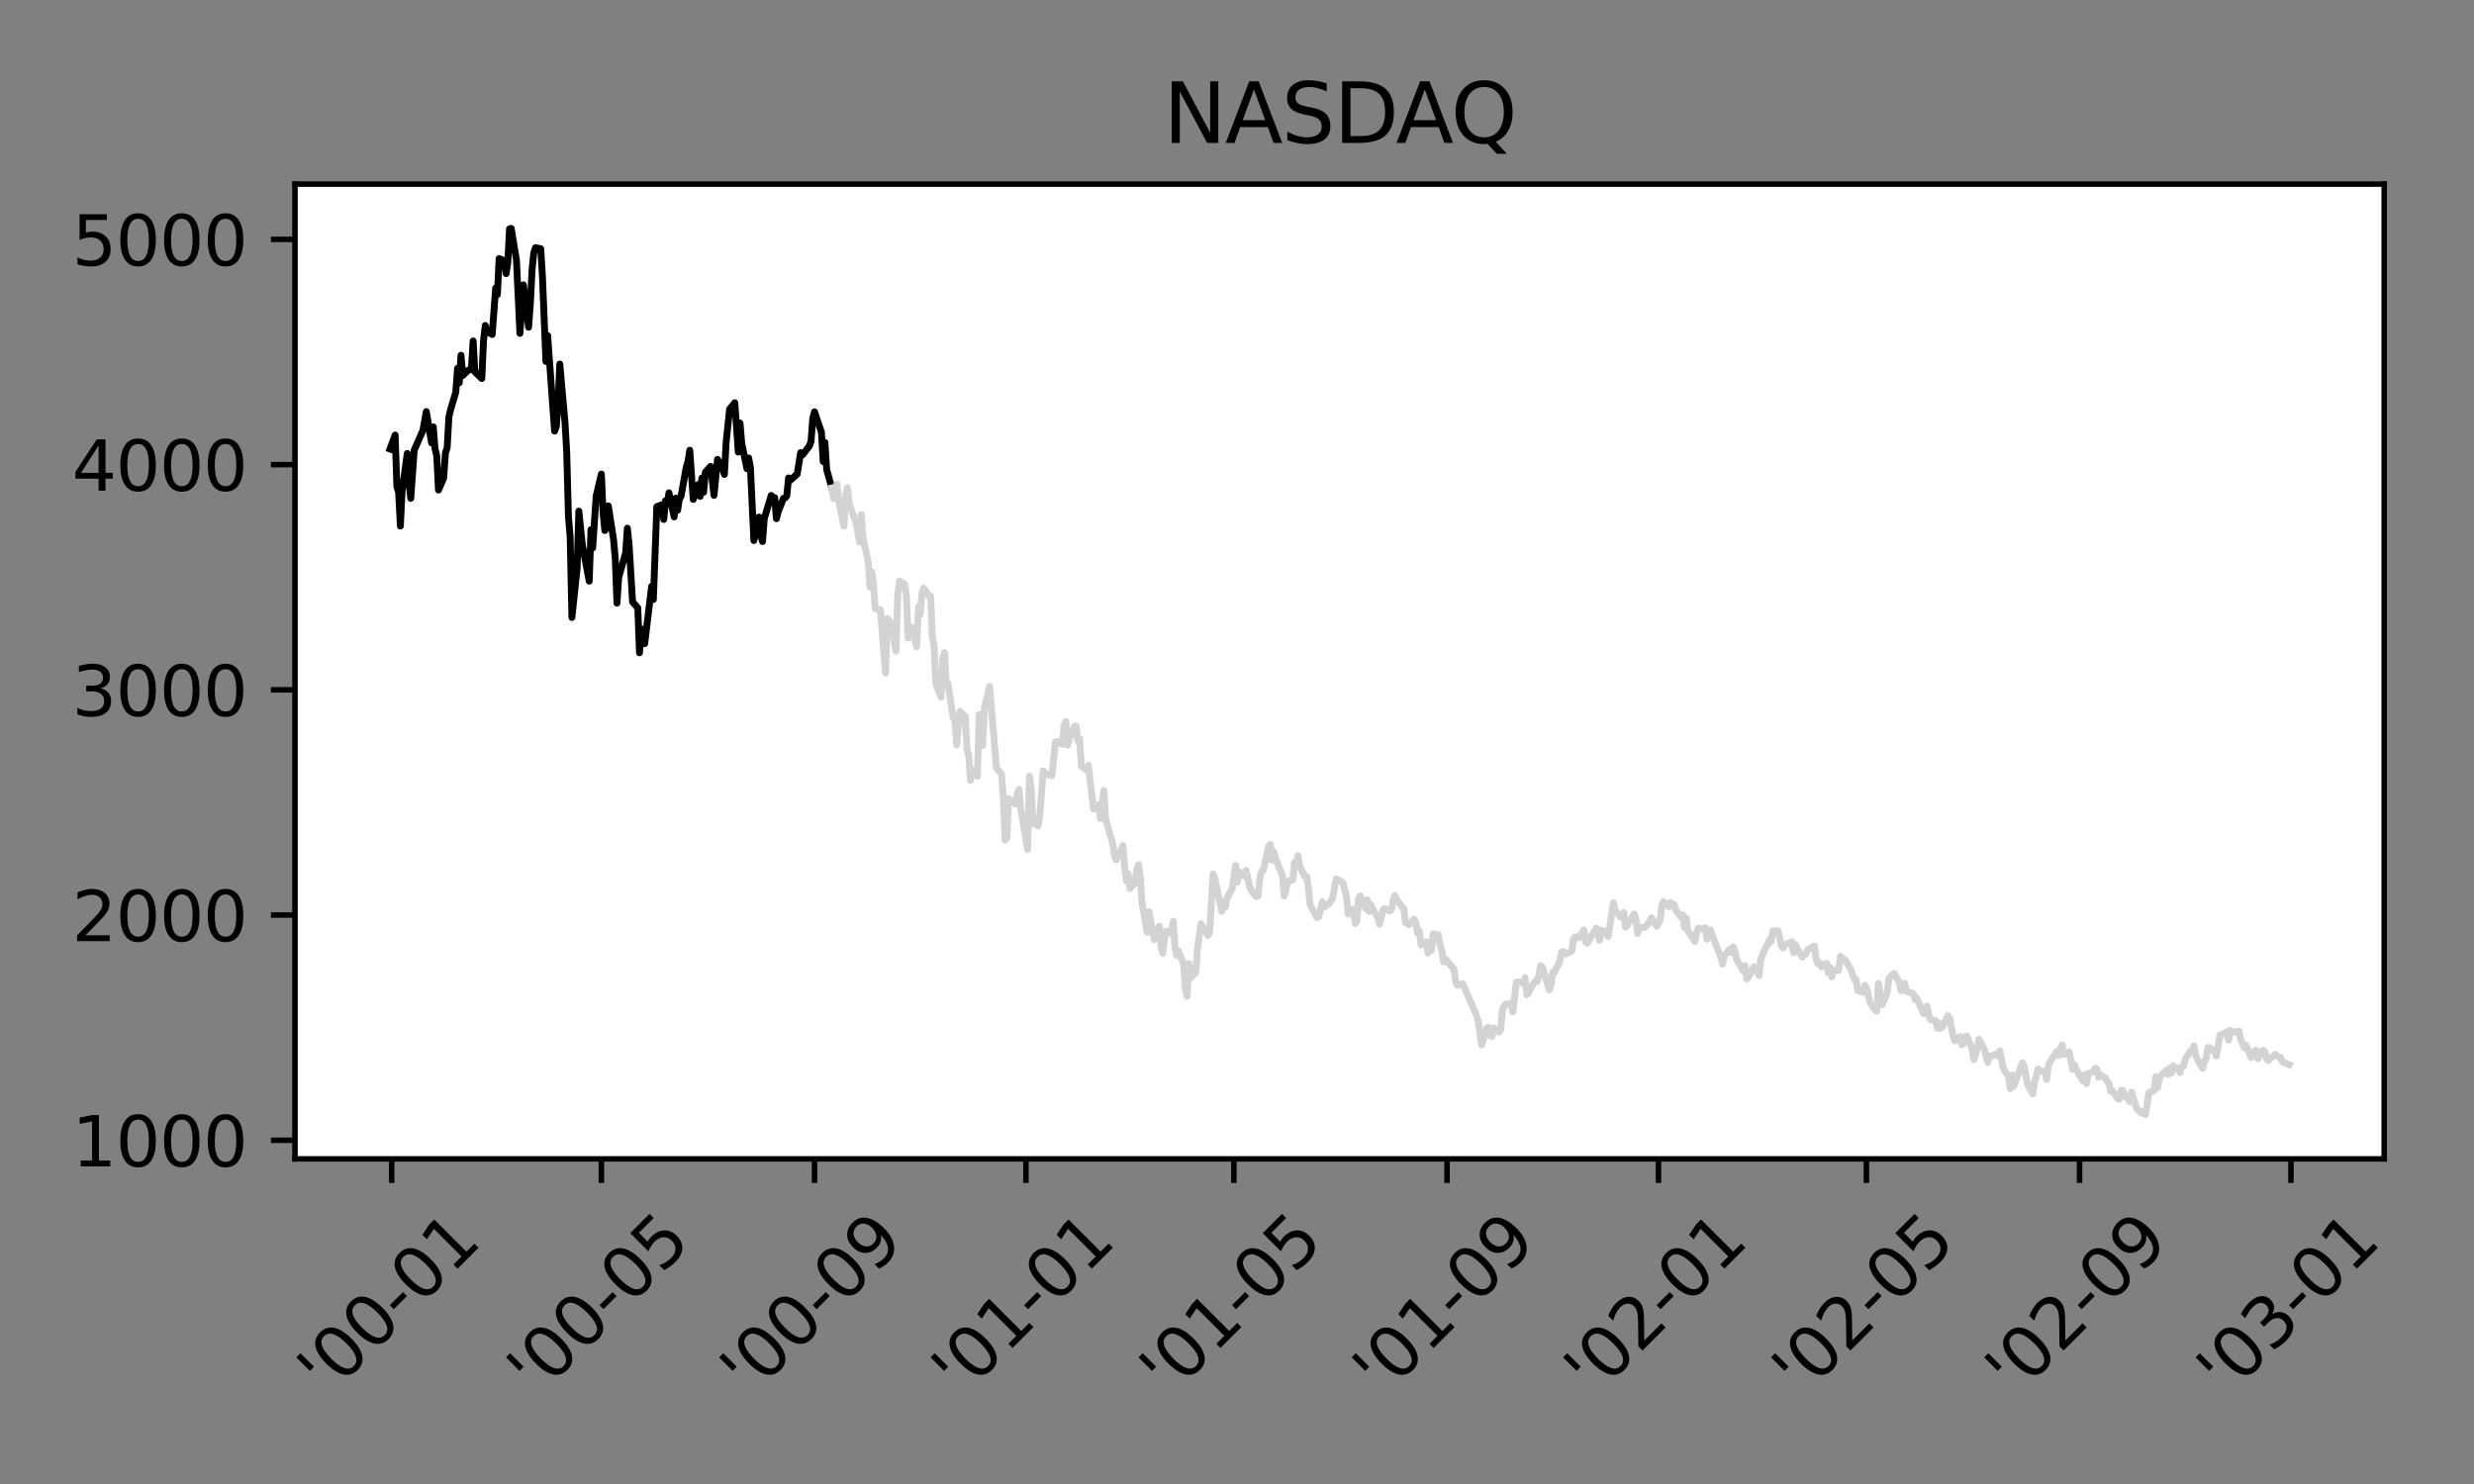 <?xml version="1.0" encoding="utf-8" standalone="no"?>
<!DOCTYPE svg PUBLIC "-//W3C//DTD SVG 1.1//EN"
  "http://www.w3.org/Graphics/SVG/1.1/DTD/svg11.dtd">
<svg xmlns:xlink="http://www.w3.org/1999/xlink" width="360pt" height="216pt" viewBox="0 0 360 216" xmlns="http://www.w3.org/2000/svg" version="1.1">
 <rect x="0" y="0" width="360" height="216" fill="#808080" stroke="none"/>
 <defs>
  <style type="text/css">*{stroke-linejoin: round; stroke-linecap: butt}</style>
 </defs>
 <g id="figure_1">
  <g id="patch_1">
   <path d="M 0 216 
L 360 216 
L 360 0 
L 0 0 
L 0 216 
z
" style="fill: none"/>
  </g>
  <g id="axes_1">
   <g id="patch_2">
    <path d="M 42.925 168.678 
L 346.934 168.678 
L 346.934 26.8 
L 42.925 26.8 
z
" style="fill: #ffffff"/>
   </g>
   <g id="matplotlib.axis_1">
    <g id="xtick_1">
     <g id="line2d_1">
      <defs>
       <path id="m3f9514b0b4" d="M 0 0 
L 0 3.5 
" style="stroke: #000000; stroke-width: 0.8"/>
      </defs>
      <g>
       <use xlink:href="#m3f9514b0b4" x="56.996" y="168.678" style="stroke: #000000; stroke-width: 0.8"/>
      </g>
     </g>
     <g id="text_1">
      <!-- '00-01 -->
      <g transform="translate(47.702 203.542)rotate(-45)scale(0.1 -0.1)">
       <defs>
        <path id="DejaVuSans-27" d="M 1147 4666 
L 1147 2931 
L 616 2931 
L 616 4666 
L 1147 4666 
z
" transform="scale(0.016)"/>
        <path id="DejaVuSans-30" d="M 2034 4250 
Q 1547 4250 1301 3770 
Q 1056 3291 1056 2328 
Q 1056 1369 1301 889 
Q 1547 409 2034 409 
Q 2525 409 2770 889 
Q 3016 1369 3016 2328 
Q 3016 3291 2770 3770 
Q 2525 4250 2034 4250 
z
M 2034 4750 
Q 2819 4750 3233 4129 
Q 3647 3509 3647 2328 
Q 3647 1150 3233 529 
Q 2819 -91 2034 -91 
Q 1250 -91 836 529 
Q 422 1150 422 2328 
Q 422 3509 836 4129 
Q 1250 4750 2034 4750 
z
" transform="scale(0.016)"/>
        <path id="DejaVuSans-2d" d="M 313 2009 
L 1997 2009 
L 1997 1497 
L 313 1497 
L 313 2009 
z
" transform="scale(0.016)"/>
        <path id="DejaVuSans-31" d="M 794 531 
L 1825 531 
L 1825 4091 
L 703 3866 
L 703 4441 
L 1819 4666 
L 2450 4666 
L 2450 531 
L 3481 531 
L 3481 0 
L 794 0 
L 794 531 
z
" transform="scale(0.016)"/>
       </defs>
       <use xlink:href="#DejaVuSans-27"/>
       <use xlink:href="#DejaVuSans-30" x="27.49"/>
       <use xlink:href="#DejaVuSans-30" x="91.113"/>
       <use xlink:href="#DejaVuSans-2d" x="154.736"/>
       <use xlink:href="#DejaVuSans-30" x="190.82"/>
       <use xlink:href="#DejaVuSans-31" x="254.443"/>
      </g>
     </g>
    </g>
    <g id="xtick_2">
     <g id="line2d_2">
      <g>
       <use xlink:href="#m3f9514b0b4" x="87.508" y="168.678" style="stroke: #000000; stroke-width: 0.8"/>
      </g>
     </g>
     <g id="text_2">
      <!-- '00-05 -->
      <g transform="translate(78.214 203.542)rotate(-45)scale(0.1 -0.1)">
       <defs>
        <path id="DejaVuSans-35" d="M 691 4666 
L 3169 4666 
L 3169 4134 
L 1269 4134 
L 1269 2991 
Q 1406 3038 1543 3061 
Q 1681 3084 1819 3084 
Q 2600 3084 3056 2656 
Q 3513 2228 3513 1497 
Q 3513 744 3044 326 
Q 2575 -91 1722 -91 
Q 1428 -91 1123 -41 
Q 819 9 494 109 
L 494 744 
Q 775 591 1075 516 
Q 1375 441 1709 441 
Q 2250 441 2565 725 
Q 2881 1009 2881 1497 
Q 2881 1984 2565 2268 
Q 2250 2553 1709 2553 
Q 1456 2553 1204 2497 
Q 953 2441 691 2322 
L 691 4666 
z
" transform="scale(0.016)"/>
       </defs>
       <use xlink:href="#DejaVuSans-27"/>
       <use xlink:href="#DejaVuSans-30" x="27.49"/>
       <use xlink:href="#DejaVuSans-30" x="91.113"/>
       <use xlink:href="#DejaVuSans-2d" x="154.736"/>
       <use xlink:href="#DejaVuSans-30" x="190.82"/>
       <use xlink:href="#DejaVuSans-35" x="254.443"/>
      </g>
     </g>
    </g>
    <g id="xtick_3">
     <g id="line2d_3">
      <g>
       <use xlink:href="#m3f9514b0b4" x="118.524" y="168.678" style="stroke: #000000; stroke-width: 0.8"/>
      </g>
     </g>
     <g id="text_3">
      <!-- '00-09 -->
      <g transform="translate(109.23 203.542)rotate(-45)scale(0.1 -0.1)">
       <defs>
        <path id="DejaVuSans-39" d="M 703 97 
L 703 672 
Q 941 559 1184 500 
Q 1428 441 1663 441 
Q 2288 441 2617 861 
Q 2947 1281 2994 2138 
Q 2813 1869 2534 1725 
Q 2256 1581 1919 1581 
Q 1219 1581 811 2004 
Q 403 2428 403 3163 
Q 403 3881 828 4315 
Q 1253 4750 1959 4750 
Q 2769 4750 3195 4129 
Q 3622 3509 3622 2328 
Q 3622 1225 3098 567 
Q 2575 -91 1691 -91 
Q 1453 -91 1209 -44 
Q 966 3 703 97 
z
M 1959 2075 
Q 2384 2075 2632 2365 
Q 2881 2656 2881 3163 
Q 2881 3666 2632 3958 
Q 2384 4250 1959 4250 
Q 1534 4250 1286 3958 
Q 1038 3666 1038 3163 
Q 1038 2656 1286 2365 
Q 1534 2075 1959 2075 
z
" transform="scale(0.016)"/>
       </defs>
       <use xlink:href="#DejaVuSans-27"/>
       <use xlink:href="#DejaVuSans-30" x="27.49"/>
       <use xlink:href="#DejaVuSans-30" x="91.113"/>
       <use xlink:href="#DejaVuSans-2d" x="154.736"/>
       <use xlink:href="#DejaVuSans-30" x="190.82"/>
       <use xlink:href="#DejaVuSans-39" x="254.443"/>
      </g>
     </g>
    </g>
    <g id="xtick_4">
     <g id="line2d_4">
      <g>
       <use xlink:href="#m3f9514b0b4" x="149.288" y="168.678" style="stroke: #000000; stroke-width: 0.8"/>
      </g>
     </g>
     <g id="text_4">
      <!-- '01-01 -->
      <g transform="translate(139.994 203.542)rotate(-45)scale(0.1 -0.1)">
       <use xlink:href="#DejaVuSans-27"/>
       <use xlink:href="#DejaVuSans-30" x="27.49"/>
       <use xlink:href="#DejaVuSans-31" x="91.113"/>
       <use xlink:href="#DejaVuSans-2d" x="154.736"/>
       <use xlink:href="#DejaVuSans-30" x="190.82"/>
       <use xlink:href="#DejaVuSans-31" x="254.443"/>
      </g>
     </g>
    </g>
    <g id="xtick_5">
     <g id="line2d_5">
      <g>
       <use xlink:href="#m3f9514b0b4" x="179.547" y="168.678" style="stroke: #000000; stroke-width: 0.8"/>
      </g>
     </g>
     <g id="text_5">
      <!-- '01-05 -->
      <g transform="translate(170.253 203.542)rotate(-45)scale(0.1 -0.1)">
       <use xlink:href="#DejaVuSans-27"/>
       <use xlink:href="#DejaVuSans-30" x="27.49"/>
       <use xlink:href="#DejaVuSans-31" x="91.113"/>
       <use xlink:href="#DejaVuSans-2d" x="154.736"/>
       <use xlink:href="#DejaVuSans-30" x="190.82"/>
       <use xlink:href="#DejaVuSans-35" x="254.443"/>
      </g>
     </g>
    </g>
    <g id="xtick_6">
     <g id="line2d_6">
      <g>
       <use xlink:href="#m3f9514b0b4" x="210.564" y="168.678" style="stroke: #000000; stroke-width: 0.8"/>
      </g>
     </g>
     <g id="text_6">
      <!-- '01-09 -->
      <g transform="translate(201.269 203.542)rotate(-45)scale(0.1 -0.1)">
       <use xlink:href="#DejaVuSans-27"/>
       <use xlink:href="#DejaVuSans-30" x="27.49"/>
       <use xlink:href="#DejaVuSans-31" x="91.113"/>
       <use xlink:href="#DejaVuSans-2d" x="154.736"/>
       <use xlink:href="#DejaVuSans-30" x="190.82"/>
       <use xlink:href="#DejaVuSans-39" x="254.443"/>
      </g>
     </g>
    </g>
    <g id="xtick_7">
     <g id="line2d_7">
      <g>
       <use xlink:href="#m3f9514b0b4" x="241.328" y="168.678" style="stroke: #000000; stroke-width: 0.8"/>
      </g>
     </g>
     <g id="text_7">
      <!-- '02-01 -->
      <g transform="translate(232.033 203.542)rotate(-45)scale(0.1 -0.1)">
       <defs>
        <path id="DejaVuSans-32" d="M 1228 531 
L 3431 531 
L 3431 0 
L 469 0 
L 469 531 
Q 828 903 1448 1529 
Q 2069 2156 2228 2338 
Q 2531 2678 2651 2914 
Q 2772 3150 2772 3378 
Q 2772 3750 2511 3984 
Q 2250 4219 1831 4219 
Q 1534 4219 1204 4116 
Q 875 4013 500 3803 
L 500 4441 
Q 881 4594 1212 4672 
Q 1544 4750 1819 4750 
Q 2544 4750 2975 4387 
Q 3406 4025 3406 3419 
Q 3406 3131 3298 2873 
Q 3191 2616 2906 2266 
Q 2828 2175 2409 1742 
Q 1991 1309 1228 531 
z
" transform="scale(0.016)"/>
       </defs>
       <use xlink:href="#DejaVuSans-27"/>
       <use xlink:href="#DejaVuSans-30" x="27.49"/>
       <use xlink:href="#DejaVuSans-32" x="91.113"/>
       <use xlink:href="#DejaVuSans-2d" x="154.736"/>
       <use xlink:href="#DejaVuSans-30" x="190.82"/>
       <use xlink:href="#DejaVuSans-31" x="254.443"/>
      </g>
     </g>
    </g>
    <g id="xtick_8">
     <g id="line2d_8">
      <g>
       <use xlink:href="#m3f9514b0b4" x="271.587" y="168.678" style="stroke: #000000; stroke-width: 0.8"/>
      </g>
     </g>
     <g id="text_8">
      <!-- '02-05 -->
      <g transform="translate(262.293 203.542)rotate(-45)scale(0.1 -0.1)">
       <use xlink:href="#DejaVuSans-27"/>
       <use xlink:href="#DejaVuSans-30" x="27.49"/>
       <use xlink:href="#DejaVuSans-32" x="91.113"/>
       <use xlink:href="#DejaVuSans-2d" x="154.736"/>
       <use xlink:href="#DejaVuSans-30" x="190.82"/>
       <use xlink:href="#DejaVuSans-35" x="254.443"/>
      </g>
     </g>
    </g>
    <g id="xtick_9">
     <g id="line2d_9">
      <g>
       <use xlink:href="#m3f9514b0b4" x="302.603" y="168.678" style="stroke: #000000; stroke-width: 0.8"/>
      </g>
     </g>
     <g id="text_9">
      <!-- '02-09 -->
      <g transform="translate(293.309 203.542)rotate(-45)scale(0.1 -0.1)">
       <use xlink:href="#DejaVuSans-27"/>
       <use xlink:href="#DejaVuSans-30" x="27.49"/>
       <use xlink:href="#DejaVuSans-32" x="91.113"/>
       <use xlink:href="#DejaVuSans-2d" x="154.736"/>
       <use xlink:href="#DejaVuSans-30" x="190.82"/>
       <use xlink:href="#DejaVuSans-39" x="254.443"/>
      </g>
     </g>
    </g>
    <g id="xtick_10">
     <g id="line2d_10">
      <g>
       <use xlink:href="#m3f9514b0b4" x="333.367" y="168.678" style="stroke: #000000; stroke-width: 0.8"/>
      </g>
     </g>
     <g id="text_10">
      <!-- '03-01 -->
      <g transform="translate(324.073 203.542)rotate(-45)scale(0.1 -0.1)">
       <defs>
        <path id="DejaVuSans-33" d="M 2597 2516 
Q 3050 2419 3304 2112 
Q 3559 1806 3559 1356 
Q 3559 666 3084 287 
Q 2609 -91 1734 -91 
Q 1441 -91 1130 -33 
Q 819 25 488 141 
L 488 750 
Q 750 597 1062 519 
Q 1375 441 1716 441 
Q 2309 441 2620 675 
Q 2931 909 2931 1356 
Q 2931 1769 2642 2001 
Q 2353 2234 1838 2234 
L 1294 2234 
L 1294 2753 
L 1863 2753 
Q 2328 2753 2575 2939 
Q 2822 3125 2822 3475 
Q 2822 3834 2567 4026 
Q 2313 4219 1838 4219 
Q 1578 4219 1281 4162 
Q 984 4106 628 3988 
L 628 4550 
Q 988 4650 1302 4700 
Q 1616 4750 1894 4750 
Q 2613 4750 3031 4423 
Q 3450 4097 3450 3541 
Q 3450 3153 3228 2886 
Q 3006 2619 2597 2516 
z
" transform="scale(0.016)"/>
       </defs>
       <use xlink:href="#DejaVuSans-27"/>
       <use xlink:href="#DejaVuSans-30" x="27.49"/>
       <use xlink:href="#DejaVuSans-33" x="91.113"/>
       <use xlink:href="#DejaVuSans-2d" x="154.736"/>
       <use xlink:href="#DejaVuSans-30" x="190.82"/>
       <use xlink:href="#DejaVuSans-31" x="254.443"/>
      </g>
     </g>
    </g>
   </g>
   <g id="matplotlib.axis_2">
    <g id="ytick_1">
     <g id="line2d_11">
      <defs>
       <path id="mebbb0c86b3" d="M 0 0 
L -3.5 0 
" style="stroke: #000000; stroke-width: 0.8"/>
      </defs>
      <g>
       <use xlink:href="#mebbb0c86b3" x="42.925" y="165.97" style="stroke: #000000; stroke-width: 0.8"/>
      </g>
     </g>
     <g id="text_11">
      <!-- 1000 -->
      <g transform="translate(10.475 169.769)scale(0.1 -0.1)">
       <use xlink:href="#DejaVuSans-31"/>
       <use xlink:href="#DejaVuSans-30" x="63.623"/>
       <use xlink:href="#DejaVuSans-30" x="127.246"/>
       <use xlink:href="#DejaVuSans-30" x="190.869"/>
      </g>
     </g>
    </g>
    <g id="ytick_2">
     <g id="line2d_12">
      <g>
       <use xlink:href="#mebbb0c86b3" x="42.925" y="133.188" style="stroke: #000000; stroke-width: 0.8"/>
      </g>
     </g>
     <g id="text_12">
      <!-- 2000 -->
      <g transform="translate(10.475 136.987)scale(0.1 -0.1)">
       <use xlink:href="#DejaVuSans-32"/>
       <use xlink:href="#DejaVuSans-30" x="63.623"/>
       <use xlink:href="#DejaVuSans-30" x="127.246"/>
       <use xlink:href="#DejaVuSans-30" x="190.869"/>
      </g>
     </g>
    </g>
    <g id="ytick_3">
     <g id="line2d_13">
      <g>
       <use xlink:href="#mebbb0c86b3" x="42.925" y="100.406" style="stroke: #000000; stroke-width: 0.8"/>
      </g>
     </g>
     <g id="text_13">
      <!-- 3000 -->
      <g transform="translate(10.475 104.206)scale(0.1 -0.1)">
       <use xlink:href="#DejaVuSans-33"/>
       <use xlink:href="#DejaVuSans-30" x="63.623"/>
       <use xlink:href="#DejaVuSans-30" x="127.246"/>
       <use xlink:href="#DejaVuSans-30" x="190.869"/>
      </g>
     </g>
    </g>
    <g id="ytick_4">
     <g id="line2d_14">
      <g>
       <use xlink:href="#mebbb0c86b3" x="42.925" y="67.625" style="stroke: #000000; stroke-width: 0.8"/>
      </g>
     </g>
     <g id="text_14">
      <!-- 4000 -->
      <g transform="translate(10.475 71.424)scale(0.1 -0.1)">
       <defs>
        <path id="DejaVuSans-34" d="M 2419 4116 
L 825 1625 
L 2419 1625 
L 2419 4116 
z
M 2253 4666 
L 3047 4666 
L 3047 1625 
L 3713 1625 
L 3713 1100 
L 3047 1100 
L 3047 0 
L 2419 0 
L 2419 1100 
L 313 1100 
L 313 1709 
L 2253 4666 
z
" transform="scale(0.016)"/>
       </defs>
       <use xlink:href="#DejaVuSans-34"/>
       <use xlink:href="#DejaVuSans-30" x="63.623"/>
       <use xlink:href="#DejaVuSans-30" x="127.246"/>
       <use xlink:href="#DejaVuSans-30" x="190.869"/>
      </g>
     </g>
    </g>
    <g id="ytick_5">
     <g id="line2d_15">
      <g>
       <use xlink:href="#mebbb0c86b3" x="42.925" y="34.843" style="stroke: #000000; stroke-width: 0.8"/>
      </g>
     </g>
     <g id="text_15">
      <!-- 5000 -->
      <g transform="translate(10.475 38.642)scale(0.1 -0.1)">
       <use xlink:href="#DejaVuSans-35"/>
       <use xlink:href="#DejaVuSans-30" x="63.623"/>
       <use xlink:href="#DejaVuSans-30" x="127.246"/>
       <use xlink:href="#DejaVuSans-30" x="190.869"/>
      </g>
     </g>
    </g>
   </g>
   <g id="line2d_16">
    <path d="M 56.744 65.353 
L 57.5 63.325 
L 57.752 70.847 
L 58.004 71.639 
L 58.257 76.57 
L 58.509 71.473 
L 59.265 65.996 
L 59.517 70.208 
L 59.77 72.541 
L 60.274 65.518 
L 61.535 62.665 
L 62.039 59.908 
L 62.796 64.475 
L 63.048 62.137 
L 63.3 65.333 
L 63.552 66.328 
L 63.804 71.327 
L 64.561 69.58 
L 64.813 65.921 
L 65.065 65.2 
L 65.317 60.708 
L 65.569 59.621 
L 66.326 57.076 
L 66.578 53.61 
L 66.83 55.717 
L 67.082 51.705 
L 67.334 54.661 
L 68.091 53.904 
L 68.343 53.831 
L 68.595 53.606 
L 68.847 49.63 
L 69.1 54.127 
L 70.108 55.098 
L 70.36 49.584 
L 70.613 47.377 
L 70.865 48.267 
L 71.621 48.682 
L 72.126 41.921 
L 72.378 42.89 
L 72.63 37.636 
L 73.386 37.962 
L 73.639 39.831 
L 73.891 38.211 
L 74.143 33.307 
L 74.395 33.249 
L 75.152 37.884 
L 75.656 48.525 
L 76.16 41.461 
L 76.917 47.628 
L 77.169 44.295 
L 77.421 39.277 
L 77.673 36.79 
L 77.925 36.055 
L 78.682 36.201 
L 78.934 40.288 
L 79.438 52.614 
L 79.69 48.846 
L 80.699 62.744 
L 80.951 62.077 
L 81.203 58.854 
L 81.456 52.989 
L 82.212 61.455 
L 82.464 65.792 
L 82.716 75.177 
L 82.969 78.22 
L 83.221 89.874 
L 83.977 82.732 
L 84.229 74.392 
L 84.734 79.299 
L 85.742 84.59 
L 85.995 77.091 
L 86.247 79.751 
L 86.751 72.192 
L 87.508 68.999 
L 87.76 74.658 
L 88.012 77.22 
L 88.264 76.796 
L 88.516 73.63 
L 89.273 78.463 
L 89.525 81.229 
L 89.777 87.794 
L 90.029 84.029 
L 91.038 80.487 
L 91.29 76.883 
L 91.542 79.263 
L 92.047 87.608 
L 92.803 88.467 
L 93.055 95.012 
L 93.307 91.535 
L 93.56 93.675 
L 93.812 93.683 
L 94.82 85.344 
L 95.072 87.264 
L 95.577 73.742 
L 96.333 73.468 
L 96.585 75.611 
L 96.838 72.894 
L 97.09 73.343 
L 97.342 71.728 
L 98.098 75.233 
L 98.351 72.507 
L 98.603 74.266 
L 98.855 72.682 
L 99.107 72.196 
L 99.864 67.958 
L 100.116 67.187 
L 100.368 65.526 
L 100.872 72.695 
L 101.629 70.506 
L 101.881 72.248 
L 102.133 69.58 
L 102.385 71.649 
L 102.637 68.736 
L 103.394 67.889 
L 103.898 72.112 
L 104.403 66.864 
L 105.159 68.271 
L 105.411 69.053 
L 105.663 64.36 
L 106.168 59.554 
L 106.924 58.62 
L 107.429 65.801 
L 107.681 61.574 
L 107.933 64.528 
L 108.689 68.229 
L 108.941 66.655 
L 109.194 68.027 
L 109.698 78.672 
L 110.454 75.263 
L 110.707 77.934 
L 110.959 78.821 
L 111.211 75.496 
L 112.22 72.116 
L 112.472 72.589 
L 112.724 72.427 
L 112.976 75.493 
L 113.228 74.526 
L 113.985 72.552 
L 114.237 72.488 
L 114.489 72.175 
L 114.741 69.563 
L 114.993 69.908 
L 116.002 68.995 
L 116.506 65.878 
L 116.759 66.226 
L 117.767 64.931 
L 118.019 64.222 
L 118.272 60.86 
L 118.524 59.943 
L 119.532 62.931 
L 119.785 67.187 
L 120.037 64.401 
L 120.289 68.332 
L 121.045 71.022 
L 121.045 71.022 
" clip-path="url(#p5489e8a3df)" style="fill: none; stroke: #000000; stroke-linecap: square"/>
   </g>
   <g id="line2d_17">
    <path d="M 121.045 71.022 
L 121.298 72.558 
L 121.55 71.103 
L 121.802 70.448 
L 122.054 73.026 
L 122.811 76.59 
L 123.063 72.029 
L 123.315 70.987 
L 123.567 73.235 
L 123.819 74.058 
L 124.576 76.108 
L 125.08 78.892 
L 125.332 74.892 
L 125.584 78.35 
L 126.341 81.757 
L 126.593 85.464 
L 126.845 83.258 
L 127.097 84.93 
L 127.349 88.572 
L 128.106 88.751 
L 128.61 94.883 
L 128.862 97.958 
L 129.115 90.022 
L 129.871 90.891 
L 130.123 93.392 
L 130.375 94.782 
L 130.628 86.684 
L 130.88 84.568 
L 131.636 85.042 
L 131.888 86.645 
L 132.141 92.881 
L 132.393 91.484 
L 132.645 91.281 
L 133.401 94.132 
L 133.654 88.289 
L 133.906 89.477 
L 134.158 86.342 
L 134.41 85.603 
L 135.167 86.762 
L 135.419 86.776 
L 135.671 92.811 
L 135.923 93.839 
L 136.175 99.456 
L 136.932 101.497 
L 137.184 95.874 
L 137.436 94.981 
L 137.688 99.361 
L 137.94 99.515 
L 138.697 104.483 
L 138.949 104.621 
L 139.201 108.427 
L 139.705 103.541 
L 140.462 104.324 
L 140.714 109.094 
L 140.966 110.014 
L 141.218 113.587 
L 141.471 112.034 
L 142.227 113.003 
L 142.479 104.019 
L 142.731 107.078 
L 142.984 108.515 
L 143.236 103.113 
L 143.992 99.911 
L 145.001 111.773 
L 145.757 112.715 
L 146.01 116.413 
L 146.262 122.279 
L 146.514 122.038 
L 146.766 116.239 
L 147.775 117.01 
L 148.027 115.507 
L 148.279 114.904 
L 148.531 117.764 
L 149.54 123.621 
L 149.792 112.972 
L 150.044 114.607 
L 150.296 119.825 
L 151.053 120.209 
L 151.305 118.722 
L 151.809 112.189 
L 152.062 112.65 
L 153.07 112.911 
L 153.574 107.996 
L 153.827 107.934 
L 154.583 108.343 
L 154.835 105.639 
L 155.087 105.024 
L 155.34 108.462 
L 155.592 107.576 
L 156.348 105.706 
L 156.6 105.706 
L 156.853 107.857 
L 157.105 107.527 
L 157.357 111.536 
L 158.113 112.103 
L 158.366 111.405 
L 159.122 117.749 
L 159.879 117.136 
L 160.131 119.167 
L 160.635 115.063 
L 160.887 119.244 
L 161.896 122.752 
L 162.148 124.372 
L 162.4 125.158 
L 163.409 123.075 
L 163.661 126.376 
L 163.913 128.211 
L 164.165 127.177 
L 164.418 129.332 
L 165.174 128.503 
L 165.426 126.487 
L 165.678 125.848 
L 165.931 127.657 
L 166.183 131.458 
L 166.939 135.7 
L 167.191 132.704 
L 167.948 136.764 
L 168.704 134.789 
L 168.956 137.862 
L 169.209 138.754 
L 169.461 136.542 
L 169.713 135.526 
L 170.469 135.86 
L 170.722 134.099 
L 170.974 137.97 
L 171.226 139.07 
L 171.478 138.425 
L 172.235 140.303 
L 172.487 143.908 
L 172.739 145.029 
L 172.991 140.236 
L 173.243 142.355 
L 174 141.524 
L 174.252 138.039 
L 174.756 134.453 
L 175.765 136.153 
L 176.017 135.705 
L 176.521 127.217 
L 176.774 127.831 
L 177.782 132.644 
L 178.034 131.228 
L 178.287 132.045 
L 178.539 130.707 
L 179.295 129.378 
L 179.8 125.957 
L 180.052 128.396 
L 180.304 126.91 
L 181.06 127.498 
L 181.313 126.672 
L 181.817 128.964 
L 182.069 129.666 
L 182.826 130.503 
L 183.078 130.383 
L 183.33 127.732 
L 183.582 126.839 
L 183.834 126.669 
L 184.591 123.17 
L 184.843 122.9 
L 185.095 125.207 
L 185.347 123.943 
L 185.599 124.959 
L 186.608 127.434 
L 186.86 130.418 
L 187.112 129.566 
L 187.364 128.289 
L 188.121 128.077 
L 188.373 125.528 
L 188.625 126.051 
L 188.877 124.534 
L 189.13 126.137 
L 189.886 127.59 
L 190.138 127.617 
L 190.39 129.2 
L 190.643 131.744 
L 191.651 133.561 
L 191.903 133.429 
L 192.408 131.262 
L 192.66 132.046 
L 193.416 131.521 
L 193.921 130.738 
L 194.425 127.925 
L 195.182 128.313 
L 195.434 128.573 
L 195.938 130.562 
L 196.19 133.052 
L 196.947 132.313 
L 197.199 134.408 
L 197.451 134.105 
L 197.703 130.705 
L 197.955 130.409 
L 198.712 132.234 
L 198.964 130.981 
L 199.216 132.658 
L 199.468 131.661 
L 199.72 132.225 
L 200.477 133.563 
L 200.729 134.524 
L 200.981 133.702 
L 201.233 132.436 
L 201.486 132.235 
L 202.242 132.603 
L 202.494 132.299 
L 202.746 130.947 
L 202.999 130.324 
L 203.251 131.014 
L 204.259 132.277 
L 204.512 134.291 
L 204.764 134.391 
L 205.016 134.615 
L 205.772 133.77 
L 206.025 134.351 
L 206.277 135.847 
L 206.529 135.472 
L 206.781 137.548 
L 207.538 137.078 
L 207.79 138.719 
L 208.042 137.777 
L 208.294 138.336 
L 208.546 135.916 
L 209.303 136.06 
L 209.555 137.614 
L 209.807 138.329 
L 210.059 140.017 
L 210.311 139.567 
L 211.572 141.088 
L 211.824 142.838 
L 212.077 143.426 
L 212.833 143.174 
L 214.85 147.773 
L 215.102 148.668 
L 215.607 152.097 
L 216.363 149.599 
L 216.615 149.525 
L 216.868 150.758 
L 217.12 150.867 
L 217.372 149.618 
L 218.128 150.22 
L 218.381 149.831 
L 218.633 146.93 
L 218.885 146.389 
L 219.137 146.127 
L 219.894 146.106 
L 220.146 147.278 
L 220.65 142.975 
L 220.902 142.911 
L 221.659 143.144 
L 221.911 142.299 
L 222.163 144.782 
L 222.415 144.573 
L 222.667 143.963 
L 223.424 142.758 
L 223.676 142.877 
L 223.928 141.989 
L 224.18 140.549 
L 224.433 140.762 
L 225.441 144.091 
L 225.693 143.344 
L 225.946 141.505 
L 226.198 141.524 
L 226.954 139.953 
L 227.206 138.595 
L 227.459 138.514 
L 227.711 138.834 
L 227.963 138.811 
L 228.719 138.429 
L 228.971 136.725 
L 229.224 136.362 
L 229.728 136.513 
L 230.484 135.338 
L 230.737 137.105 
L 230.989 137.284 
L 232.25 135.115 
L 232.502 135.287 
L 232.754 136.861 
L 233.006 135.376 
L 233.258 135.464 
L 234.015 136.306 
L 234.771 131.409 
L 235.023 132.491 
L 235.78 133.447 
L 236.284 132.815 
L 236.536 134.942 
L 236.789 134.723 
L 237.797 133.032 
L 238.049 133.749 
L 238.302 135.859 
L 238.554 134.964 
L 239.31 135.008 
L 239.815 134.477 
L 240.319 133.606 
L 241.075 134.814 
L 241.58 133.868 
L 241.832 131.737 
L 242.084 131.242 
L 242.841 131.972 
L 243.093 131.361 
L 243.345 131.717 
L 243.597 131.64 
L 243.849 132.452 
L 244.606 133.492 
L 244.858 133.158 
L 245.11 135.01 
L 245.362 133.653 
L 245.614 135.472 
L 246.623 137.039 
L 246.875 135.733 
L 247.127 135.071 
L 247.379 135.231 
L 248.136 135.027 
L 248.388 136.696 
L 248.892 135.351 
L 249.145 136.098 
L 250.405 139.328 
L 250.658 140.331 
L 250.91 139.126 
L 251.666 138.215 
L 251.918 138.623 
L 252.171 137.805 
L 252.423 138.323 
L 252.675 139.574 
L 253.684 141.364 
L 253.936 140.545 
L 254.188 142.49 
L 254.44 142.218 
L 255.197 140.732 
L 255.449 140.831 
L 255.953 141.99 
L 256.205 139.655 
L 256.962 137.8 
L 257.214 137.571 
L 257.466 136.781 
L 257.718 137.069 
L 257.97 135.494 
L 258.727 135.5 
L 259.231 137.711 
L 259.483 137.97 
L 259.735 137.506 
L 260.744 137.094 
L 260.996 138.667 
L 261.248 137.488 
L 261.501 138.06 
L 262.257 139.335 
L 262.509 138.952 
L 262.761 138.868 
L 263.014 138.258 
L 264.022 137.692 
L 264.274 139.6 
L 264.527 140.258 
L 264.779 140.081 
L 265.031 140.727 
L 265.787 140.208 
L 266.04 141.627 
L 266.292 140.824 
L 266.544 142.195 
L 266.796 141.181 
L 267.553 141.26 
L 267.805 139.194 
L 268.561 139.848 
L 269.318 141.099 
L 269.822 142.585 
L 270.074 142.574 
L 270.326 144.207 
L 271.083 144.435 
L 271.335 143.409 
L 271.587 143.759 
L 272.092 145.874 
L 272.848 147.006 
L 273.1 147.159 
L 273.352 143.144 
L 273.857 146.273 
L 274.613 144.579 
L 274.865 142.398 
L 275.622 141.666 
L 276.378 142.971 
L 276.63 144.197 
L 276.883 143.893 
L 277.135 143.1 
L 277.387 144.285 
L 278.396 144.591 
L 278.648 145.501 
L 278.9 145.255 
L 279.909 147.528 
L 280.413 146.456 
L 280.665 147.78 
L 280.917 148.416 
L 281.674 148.573 
L 281.926 149.672 
L 282.178 148.952 
L 282.43 149.681 
L 282.682 149.424 
L 283.439 147.832 
L 283.691 148.171 
L 284.195 150.735 
L 284.448 151.515 
L 285.204 150.879 
L 285.456 152.071 
L 285.708 151.896 
L 285.961 150.917 
L 286.213 150.785 
L 286.969 152.733 
L 287.221 154.24 
L 287.474 153.507 
L 287.978 151.272 
L 288.734 152.673 
L 289.239 154.627 
L 289.491 153.696 
L 289.743 153.726 
L 290.499 153.427 
L 290.752 153.668 
L 291.004 152.947 
L 291.508 155.508 
L 292.265 156.704 
L 292.517 158.461 
L 292.769 156.456 
L 293.021 158.1 
L 294.282 154.687 
L 294.534 155.209 
L 295.038 157.843 
L 295.795 159.217 
L 296.047 157.461 
L 296.299 156.762 
L 296.551 155.594 
L 296.804 155.935 
L 297.56 155.911 
L 297.812 157.143 
L 298.064 155.011 
L 298.569 154.135 
L 299.325 153.036 
L 299.577 153.625 
L 299.83 152.554 
L 300.082 152.105 
L 300.334 153.493 
L 301.09 153.128 
L 301.595 155.664 
L 301.847 154.963 
L 302.099 155.649 
L 303.108 157.321 
L 303.36 156.388 
L 303.612 157.742 
L 303.864 156.29 
L 304.621 155.985 
L 304.873 155.477 
L 305.125 155.629 
L 305.377 156.802 
L 305.629 156.417 
L 306.386 156.926 
L 306.638 157.449 
L 306.89 157.705 
L 307.142 158.874 
L 307.394 158.722 
L 308.151 159.908 
L 308.403 159.998 
L 308.655 158.683 
L 308.907 158.705 
L 309.16 159.441 
L 309.916 160.33 
L 310.168 158.964 
L 310.925 161.384 
L 311.681 162.056 
L 311.933 161.734 
L 312.186 162.229 
L 312.69 159.07 
L 313.446 158.741 
L 313.699 156.711 
L 313.951 158.351 
L 314.203 157.044 
L 314.455 156.533 
L 315.212 155.818 
L 315.464 156.371 
L 315.716 155.472 
L 315.968 156.178 
L 316.22 155.115 
L 316.977 155.617 
L 317.229 156.118 
L 317.481 155.259 
L 317.733 155.16 
L 317.985 154.146 
L 318.742 152.971 
L 318.994 152.819 
L 319.246 152.235 
L 319.498 153.621 
L 319.75 154.192 
L 320.507 155.506 
L 320.759 154.511 
L 321.011 154.125 
L 321.263 152.48 
L 321.516 152.492 
L 322.272 153.064 
L 322.524 153.693 
L 323.029 150.643 
L 323.281 150.604 
L 324.037 150.172 
L 324.289 151.401 
L 324.542 149.974 
L 325.046 150.275 
L 325.802 150.078 
L 326.055 151.252 
L 326.559 152.505 
L 326.811 152.122 
L 327.568 153.935 
L 327.82 153.16 
L 328.324 152.872 
L 328.576 154.089 
L 329.333 152.846 
L 329.585 153.118 
L 329.837 154.119 
L 330.089 154.362 
L 330.341 154.069 
L 331.098 153.458 
L 331.35 153.76 
L 331.854 153.91 
L 332.107 154.552 
L 333.115 154.971 
L 333.115 154.971 
" clip-path="url(#p5489e8a3df)" style="fill: none; stroke: #d3d3d3; stroke-linecap: square"/>
   </g>
   <g id="patch_3">
    <path d="M 42.925 168.678 
L 42.925 26.8 
" style="fill: none; stroke: #000000; stroke-width: 0.8; stroke-linejoin: miter; stroke-linecap: square"/>
   </g>
   <g id="patch_4">
    <path d="M 346.934 168.678 
L 346.934 26.8 
" style="fill: none; stroke: #000000; stroke-width: 0.8; stroke-linejoin: miter; stroke-linecap: square"/>
   </g>
   <g id="patch_5">
    <path d="M 42.925 168.678 
L 346.934 168.678 
" style="fill: none; stroke: #000000; stroke-width: 0.8; stroke-linejoin: miter; stroke-linecap: square"/>
   </g>
   <g id="patch_6">
    <path d="M 42.925 26.8 
L 346.934 26.8 
" style="fill: none; stroke: #000000; stroke-width: 0.8; stroke-linejoin: miter; stroke-linecap: square"/>
   </g>
   <g id="text_16">
    <!-- NASDAQ -->
    <g transform="translate(169.29 20.8)scale(0.12 -0.12)">
     <defs>
      <path id="DejaVuSans-4e" d="M 628 4666 
L 1478 4666 
L 3547 763 
L 3547 4666 
L 4159 4666 
L 4159 0 
L 3309 0 
L 1241 3903 
L 1241 0 
L 628 0 
L 628 4666 
z
" transform="scale(0.016)"/>
      <path id="DejaVuSans-41" d="M 2188 4044 
L 1331 1722 
L 3047 1722 
L 2188 4044 
z
M 1831 4666 
L 2547 4666 
L 4325 0 
L 3669 0 
L 3244 1197 
L 1141 1197 
L 716 0 
L 50 0 
L 1831 4666 
z
" transform="scale(0.016)"/>
      <path id="DejaVuSans-53" d="M 3425 4513 
L 3425 3897 
Q 3066 4069 2747 4153 
Q 2428 4238 2131 4238 
Q 1616 4238 1336 4038 
Q 1056 3838 1056 3469 
Q 1056 3159 1242 3001 
Q 1428 2844 1947 2747 
L 2328 2669 
Q 3034 2534 3370 2195 
Q 3706 1856 3706 1288 
Q 3706 609 3251 259 
Q 2797 -91 1919 -91 
Q 1588 -91 1214 -16 
Q 841 59 441 206 
L 441 856 
Q 825 641 1194 531 
Q 1563 422 1919 422 
Q 2459 422 2753 634 
Q 3047 847 3047 1241 
Q 3047 1584 2836 1778 
Q 2625 1972 2144 2069 
L 1759 2144 
Q 1053 2284 737 2584 
Q 422 2884 422 3419 
Q 422 4038 858 4394 
Q 1294 4750 2059 4750 
Q 2388 4750 2728 4690 
Q 3069 4631 3425 4513 
z
" transform="scale(0.016)"/>
      <path id="DejaVuSans-44" d="M 1259 4147 
L 1259 519 
L 2022 519 
Q 2988 519 3436 956 
Q 3884 1394 3884 2338 
Q 3884 3275 3436 3711 
Q 2988 4147 2022 4147 
L 1259 4147 
z
M 628 4666 
L 1925 4666 
Q 3281 4666 3915 4102 
Q 4550 3538 4550 2338 
Q 4550 1131 3912 565 
Q 3275 0 1925 0 
L 628 0 
L 628 4666 
z
" transform="scale(0.016)"/>
      <path id="DejaVuSans-51" d="M 2522 4238 
Q 1834 4238 1429 3725 
Q 1025 3213 1025 2328 
Q 1025 1447 1429 934 
Q 1834 422 2522 422 
Q 3209 422 3611 934 
Q 4013 1447 4013 2328 
Q 4013 3213 3611 3725 
Q 3209 4238 2522 4238 
z
M 3406 84 
L 4238 -825 
L 3475 -825 
L 2784 -78 
Q 2681 -84 2626 -87 
Q 2572 -91 2522 -91 
Q 1538 -91 948 567 
Q 359 1225 359 2328 
Q 359 3434 948 4092 
Q 1538 4750 2522 4750 
Q 3503 4750 4090 4092 
Q 4678 3434 4678 2328 
Q 4678 1516 4351 937 
Q 4025 359 3406 84 
z
" transform="scale(0.016)"/>
     </defs>
     <use xlink:href="#DejaVuSans-4e"/>
     <use xlink:href="#DejaVuSans-41" x="74.805"/>
     <use xlink:href="#DejaVuSans-53" x="143.213"/>
     <use xlink:href="#DejaVuSans-44" x="206.689"/>
     <use xlink:href="#DejaVuSans-41" x="281.941"/>
     <use xlink:href="#DejaVuSans-51" x="348.6"/>
    </g>
   </g>
  </g>
 </g>
 <defs>
  <clipPath id="p5489e8a3df">
   <rect x="42.925" y="26.8" width="304.009" height="141.878"/>
  </clipPath>
 </defs>
</svg>
